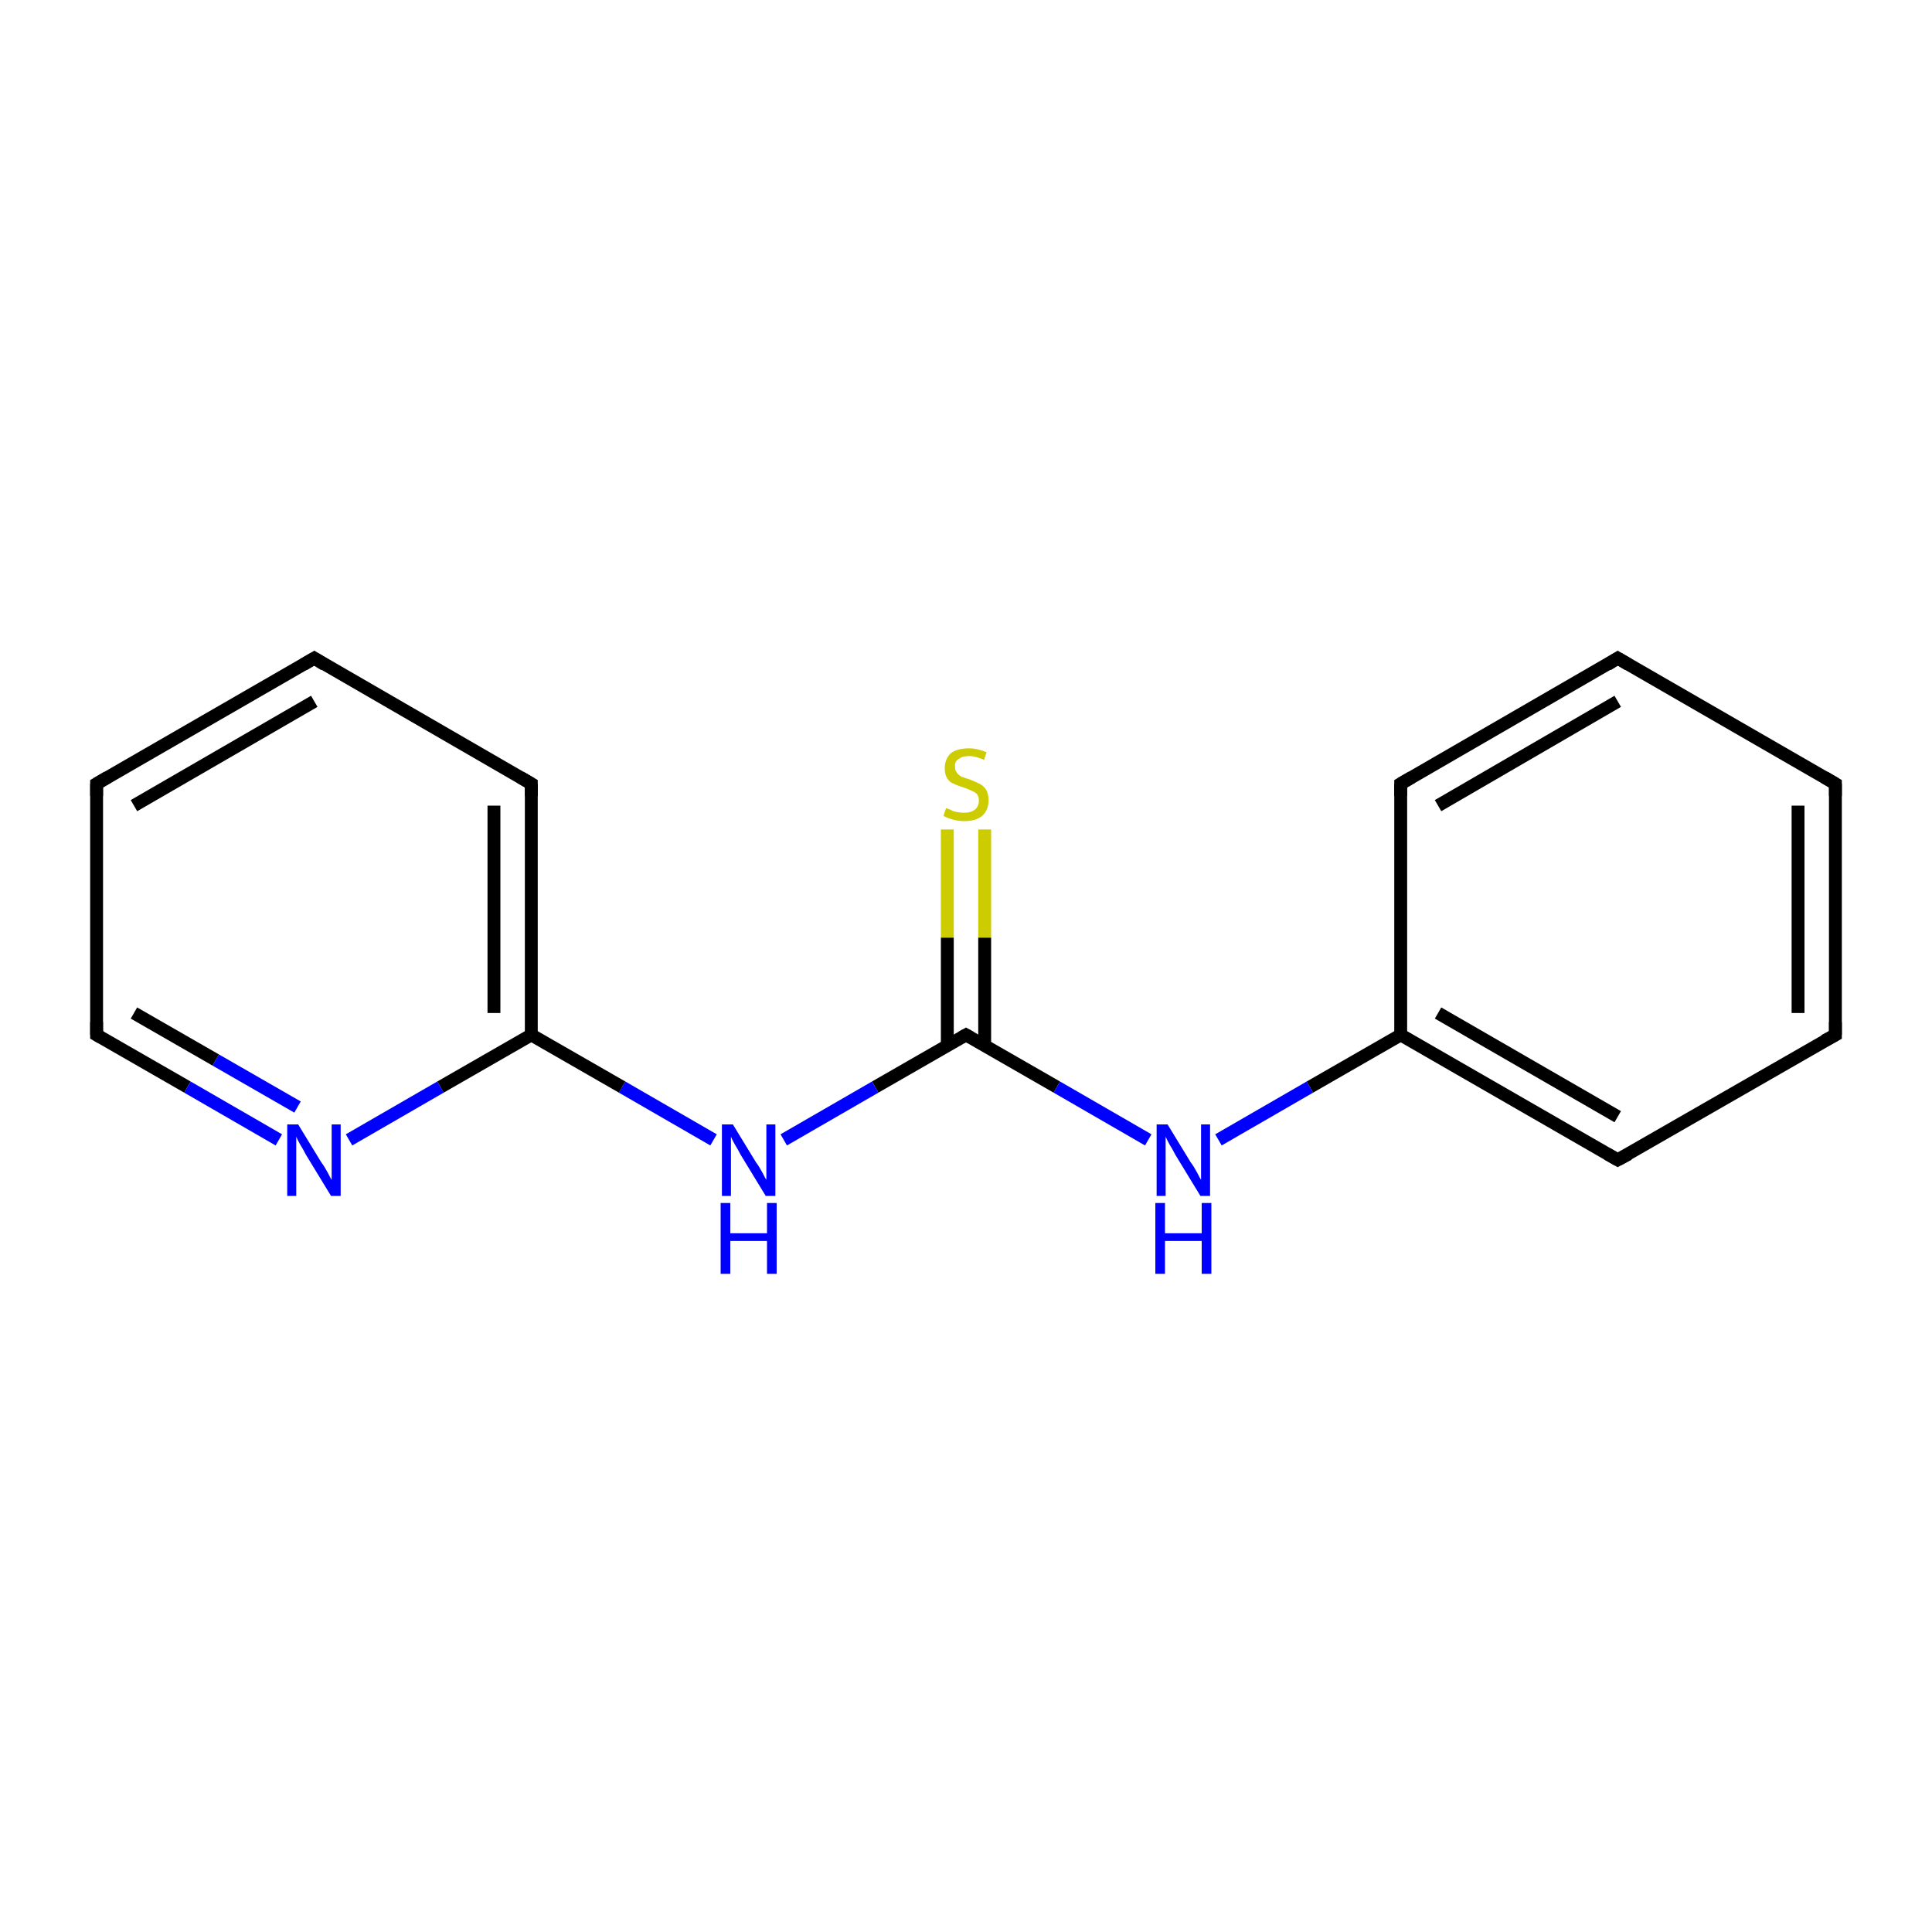 <?xml version='1.0' encoding='iso-8859-1'?>
<svg version='1.1' baseProfile='full'
              xmlns='http://www.w3.org/2000/svg'
                      xmlns:rdkit='http://www.rdkit.org/xml'
                      xmlns:xlink='http://www.w3.org/1999/xlink'
                  xml:space='preserve'
width='300px' height='300px' viewBox='0 0 300 300'>
<!-- END OF HEADER -->
<rect style='opacity:1.0;fill:#FFFFFF;stroke:none' width='300.0' height='300.0' x='0.0' y='0.0'> </rect>
<path class='bond-0 atom-0 atom-1' d='M 152.9,128.8 L 152.9,145.6' style='fill:none;fill-rule:evenodd;stroke:#CCCC00;stroke-width:2.0px;stroke-linecap:butt;stroke-linejoin:miter;stroke-opacity:1' />
<path class='bond-0 atom-0 atom-1' d='M 152.9,145.6 L 152.9,162.3' style='fill:none;fill-rule:evenodd;stroke:#000000;stroke-width:2.0px;stroke-linecap:butt;stroke-linejoin:miter;stroke-opacity:1' />
<path class='bond-0 atom-0 atom-1' d='M 147.1,128.8 L 147.1,145.6' style='fill:none;fill-rule:evenodd;stroke:#CCCC00;stroke-width:2.0px;stroke-linecap:butt;stroke-linejoin:miter;stroke-opacity:1' />
<path class='bond-0 atom-0 atom-1' d='M 147.1,145.6 L 147.1,162.3' style='fill:none;fill-rule:evenodd;stroke:#000000;stroke-width:2.0px;stroke-linecap:butt;stroke-linejoin:miter;stroke-opacity:1' />
<path class='bond-1 atom-1 atom-2' d='M 150.0,160.7 L 164.1,168.8' style='fill:none;fill-rule:evenodd;stroke:#000000;stroke-width:2.0px;stroke-linecap:butt;stroke-linejoin:miter;stroke-opacity:1' />
<path class='bond-1 atom-1 atom-2' d='M 164.1,168.8 L 178.3,177.0' style='fill:none;fill-rule:evenodd;stroke:#0000FF;stroke-width:2.0px;stroke-linecap:butt;stroke-linejoin:miter;stroke-opacity:1' />
<path class='bond-2 atom-2 atom-3' d='M 189.2,177.0 L 203.4,168.8' style='fill:none;fill-rule:evenodd;stroke:#0000FF;stroke-width:2.0px;stroke-linecap:butt;stroke-linejoin:miter;stroke-opacity:1' />
<path class='bond-2 atom-2 atom-3' d='M 203.4,168.8 L 217.5,160.7' style='fill:none;fill-rule:evenodd;stroke:#000000;stroke-width:2.0px;stroke-linecap:butt;stroke-linejoin:miter;stroke-opacity:1' />
<path class='bond-3 atom-3 atom-4' d='M 217.5,160.7 L 251.2,180.1' style='fill:none;fill-rule:evenodd;stroke:#000000;stroke-width:2.0px;stroke-linecap:butt;stroke-linejoin:miter;stroke-opacity:1' />
<path class='bond-3 atom-3 atom-4' d='M 223.3,157.3 L 251.2,173.4' style='fill:none;fill-rule:evenodd;stroke:#000000;stroke-width:2.0px;stroke-linecap:butt;stroke-linejoin:miter;stroke-opacity:1' />
<path class='bond-4 atom-4 atom-5' d='M 251.2,180.1 L 285.0,160.7' style='fill:none;fill-rule:evenodd;stroke:#000000;stroke-width:2.0px;stroke-linecap:butt;stroke-linejoin:miter;stroke-opacity:1' />
<path class='bond-5 atom-5 atom-6' d='M 285.0,160.7 L 285.0,121.7' style='fill:none;fill-rule:evenodd;stroke:#000000;stroke-width:2.0px;stroke-linecap:butt;stroke-linejoin:miter;stroke-opacity:1' />
<path class='bond-5 atom-5 atom-6' d='M 279.2,157.3 L 279.2,125.1' style='fill:none;fill-rule:evenodd;stroke:#000000;stroke-width:2.0px;stroke-linecap:butt;stroke-linejoin:miter;stroke-opacity:1' />
<path class='bond-6 atom-6 atom-7' d='M 285.0,121.7 L 251.2,102.2' style='fill:none;fill-rule:evenodd;stroke:#000000;stroke-width:2.0px;stroke-linecap:butt;stroke-linejoin:miter;stroke-opacity:1' />
<path class='bond-7 atom-7 atom-8' d='M 251.2,102.2 L 217.5,121.7' style='fill:none;fill-rule:evenodd;stroke:#000000;stroke-width:2.0px;stroke-linecap:butt;stroke-linejoin:miter;stroke-opacity:1' />
<path class='bond-7 atom-7 atom-8' d='M 251.2,108.9 L 223.3,125.1' style='fill:none;fill-rule:evenodd;stroke:#000000;stroke-width:2.0px;stroke-linecap:butt;stroke-linejoin:miter;stroke-opacity:1' />
<path class='bond-8 atom-1 atom-9' d='M 150.0,160.7 L 135.9,168.8' style='fill:none;fill-rule:evenodd;stroke:#000000;stroke-width:2.0px;stroke-linecap:butt;stroke-linejoin:miter;stroke-opacity:1' />
<path class='bond-8 atom-1 atom-9' d='M 135.9,168.8 L 121.7,177.0' style='fill:none;fill-rule:evenodd;stroke:#0000FF;stroke-width:2.0px;stroke-linecap:butt;stroke-linejoin:miter;stroke-opacity:1' />
<path class='bond-9 atom-9 atom-10' d='M 110.8,177.0 L 96.6,168.8' style='fill:none;fill-rule:evenodd;stroke:#0000FF;stroke-width:2.0px;stroke-linecap:butt;stroke-linejoin:miter;stroke-opacity:1' />
<path class='bond-9 atom-9 atom-10' d='M 96.6,168.8 L 82.5,160.7' style='fill:none;fill-rule:evenodd;stroke:#000000;stroke-width:2.0px;stroke-linecap:butt;stroke-linejoin:miter;stroke-opacity:1' />
<path class='bond-10 atom-10 atom-11' d='M 82.5,160.7 L 82.5,121.7' style='fill:none;fill-rule:evenodd;stroke:#000000;stroke-width:2.0px;stroke-linecap:butt;stroke-linejoin:miter;stroke-opacity:1' />
<path class='bond-10 atom-10 atom-11' d='M 76.7,157.3 L 76.7,125.1' style='fill:none;fill-rule:evenodd;stroke:#000000;stroke-width:2.0px;stroke-linecap:butt;stroke-linejoin:miter;stroke-opacity:1' />
<path class='bond-11 atom-11 atom-12' d='M 82.5,121.7 L 48.8,102.2' style='fill:none;fill-rule:evenodd;stroke:#000000;stroke-width:2.0px;stroke-linecap:butt;stroke-linejoin:miter;stroke-opacity:1' />
<path class='bond-12 atom-12 atom-13' d='M 48.8,102.2 L 15.0,121.7' style='fill:none;fill-rule:evenodd;stroke:#000000;stroke-width:2.0px;stroke-linecap:butt;stroke-linejoin:miter;stroke-opacity:1' />
<path class='bond-12 atom-12 atom-13' d='M 48.8,108.9 L 20.8,125.1' style='fill:none;fill-rule:evenodd;stroke:#000000;stroke-width:2.0px;stroke-linecap:butt;stroke-linejoin:miter;stroke-opacity:1' />
<path class='bond-13 atom-13 atom-14' d='M 15.0,121.7 L 15.0,160.7' style='fill:none;fill-rule:evenodd;stroke:#000000;stroke-width:2.0px;stroke-linecap:butt;stroke-linejoin:miter;stroke-opacity:1' />
<path class='bond-14 atom-14 atom-15' d='M 15.0,160.7 L 29.1,168.8' style='fill:none;fill-rule:evenodd;stroke:#000000;stroke-width:2.0px;stroke-linecap:butt;stroke-linejoin:miter;stroke-opacity:1' />
<path class='bond-14 atom-14 atom-15' d='M 29.1,168.8 L 43.3,177.0' style='fill:none;fill-rule:evenodd;stroke:#0000FF;stroke-width:2.0px;stroke-linecap:butt;stroke-linejoin:miter;stroke-opacity:1' />
<path class='bond-14 atom-14 atom-15' d='M 20.8,157.3 L 33.5,164.6' style='fill:none;fill-rule:evenodd;stroke:#000000;stroke-width:2.0px;stroke-linecap:butt;stroke-linejoin:miter;stroke-opacity:1' />
<path class='bond-14 atom-14 atom-15' d='M 33.5,164.6 L 46.2,171.9' style='fill:none;fill-rule:evenodd;stroke:#0000FF;stroke-width:2.0px;stroke-linecap:butt;stroke-linejoin:miter;stroke-opacity:1' />
<path class='bond-15 atom-8 atom-3' d='M 217.5,121.7 L 217.5,160.7' style='fill:none;fill-rule:evenodd;stroke:#000000;stroke-width:2.0px;stroke-linecap:butt;stroke-linejoin:miter;stroke-opacity:1' />
<path class='bond-16 atom-15 atom-10' d='M 54.2,177.0 L 68.4,168.8' style='fill:none;fill-rule:evenodd;stroke:#0000FF;stroke-width:2.0px;stroke-linecap:butt;stroke-linejoin:miter;stroke-opacity:1' />
<path class='bond-16 atom-15 atom-10' d='M 68.4,168.8 L 82.5,160.7' style='fill:none;fill-rule:evenodd;stroke:#000000;stroke-width:2.0px;stroke-linecap:butt;stroke-linejoin:miter;stroke-opacity:1' />
<path d='M 150.7,161.1 L 150.0,160.7 L 149.3,161.1' style='fill:none;stroke:#000000;stroke-width:2.0px;stroke-linecap:butt;stroke-linejoin:miter;stroke-miterlimit:10;stroke-opacity:1;' />
<path d='M 249.6,179.2 L 251.2,180.1 L 252.9,179.2' style='fill:none;stroke:#000000;stroke-width:2.0px;stroke-linecap:butt;stroke-linejoin:miter;stroke-miterlimit:10;stroke-opacity:1;' />
<path d='M 283.3,161.6 L 285.0,160.7 L 285.0,158.7' style='fill:none;stroke:#000000;stroke-width:2.0px;stroke-linecap:butt;stroke-linejoin:miter;stroke-miterlimit:10;stroke-opacity:1;' />
<path d='M 285.0,123.6 L 285.0,121.7 L 283.3,120.7' style='fill:none;stroke:#000000;stroke-width:2.0px;stroke-linecap:butt;stroke-linejoin:miter;stroke-miterlimit:10;stroke-opacity:1;' />
<path d='M 252.9,103.2 L 251.2,102.2 L 249.6,103.2' style='fill:none;stroke:#000000;stroke-width:2.0px;stroke-linecap:butt;stroke-linejoin:miter;stroke-miterlimit:10;stroke-opacity:1;' />
<path d='M 219.2,120.7 L 217.5,121.7 L 217.5,123.6' style='fill:none;stroke:#000000;stroke-width:2.0px;stroke-linecap:butt;stroke-linejoin:miter;stroke-miterlimit:10;stroke-opacity:1;' />
<path d='M 82.5,123.6 L 82.5,121.7 L 80.8,120.7' style='fill:none;stroke:#000000;stroke-width:2.0px;stroke-linecap:butt;stroke-linejoin:miter;stroke-miterlimit:10;stroke-opacity:1;' />
<path d='M 50.4,103.2 L 48.8,102.2 L 47.1,103.2' style='fill:none;stroke:#000000;stroke-width:2.0px;stroke-linecap:butt;stroke-linejoin:miter;stroke-miterlimit:10;stroke-opacity:1;' />
<path d='M 16.7,120.7 L 15.0,121.7 L 15.0,123.6' style='fill:none;stroke:#000000;stroke-width:2.0px;stroke-linecap:butt;stroke-linejoin:miter;stroke-miterlimit:10;stroke-opacity:1;' />
<path d='M 15.0,158.7 L 15.0,160.7 L 15.7,161.1' style='fill:none;stroke:#000000;stroke-width:2.0px;stroke-linecap:butt;stroke-linejoin:miter;stroke-miterlimit:10;stroke-opacity:1;' />
<path class='atom-0' d='M 146.9 125.5
Q 147.0 125.5, 147.5 125.7
Q 148.0 126.0, 148.6 126.1
Q 149.2 126.2, 149.7 126.2
Q 150.8 126.2, 151.4 125.7
Q 152.0 125.2, 152.0 124.3
Q 152.0 123.7, 151.7 123.3
Q 151.4 123.0, 150.9 122.8
Q 150.5 122.6, 149.7 122.3
Q 148.7 122.0, 148.1 121.7
Q 147.5 121.5, 147.1 120.9
Q 146.7 120.3, 146.7 119.3
Q 146.7 117.9, 147.6 117.0
Q 148.6 116.2, 150.5 116.2
Q 151.7 116.2, 153.2 116.8
L 152.8 118.0
Q 151.5 117.4, 150.5 117.4
Q 149.4 117.4, 148.8 117.9
Q 148.2 118.3, 148.3 119.1
Q 148.3 119.7, 148.6 120.0
Q 148.9 120.4, 149.3 120.6
Q 149.8 120.8, 150.5 121.0
Q 151.5 121.4, 152.1 121.7
Q 152.7 122.0, 153.1 122.6
Q 153.5 123.2, 153.5 124.3
Q 153.5 125.8, 152.5 126.7
Q 151.5 127.5, 149.8 127.5
Q 148.8 127.5, 148.1 127.3
Q 147.3 127.1, 146.5 126.7
L 146.9 125.5
' fill='#CCCC00'/>
<path class='atom-2' d='M 181.3 174.6
L 184.9 180.5
Q 185.3 181.0, 185.9 182.1
Q 186.4 183.1, 186.5 183.2
L 186.5 174.6
L 187.9 174.6
L 187.9 185.7
L 186.4 185.7
L 182.5 179.3
Q 182.1 178.5, 181.6 177.7
Q 181.1 176.8, 181.0 176.5
L 181.0 185.7
L 179.6 185.7
L 179.6 174.6
L 181.3 174.6
' fill='#0000FF'/>
<path class='atom-2' d='M 179.4 186.8
L 180.9 186.8
L 180.9 191.5
L 186.6 191.5
L 186.6 186.8
L 188.1 186.8
L 188.1 197.8
L 186.6 197.8
L 186.6 192.7
L 180.9 192.7
L 180.9 197.8
L 179.4 197.8
L 179.4 186.8
' fill='#0000FF'/>
<path class='atom-9' d='M 113.8 174.6
L 117.4 180.5
Q 117.8 181.0, 118.4 182.1
Q 118.9 183.1, 119.0 183.2
L 119.0 174.6
L 120.4 174.6
L 120.4 185.7
L 118.9 185.7
L 115.0 179.3
Q 114.6 178.5, 114.1 177.7
Q 113.6 176.8, 113.5 176.5
L 113.5 185.7
L 112.1 185.7
L 112.1 174.6
L 113.8 174.6
' fill='#0000FF'/>
<path class='atom-9' d='M 111.9 186.8
L 113.4 186.8
L 113.4 191.5
L 119.1 191.5
L 119.1 186.8
L 120.6 186.8
L 120.6 197.8
L 119.1 197.8
L 119.1 192.7
L 113.4 192.7
L 113.4 197.8
L 111.9 197.8
L 111.9 186.8
' fill='#0000FF'/>
<path class='atom-15' d='M 46.3 174.6
L 49.9 180.5
Q 50.3 181.0, 50.9 182.1
Q 51.4 183.1, 51.5 183.2
L 51.5 174.6
L 52.9 174.6
L 52.9 185.7
L 51.4 185.7
L 47.5 179.3
Q 47.1 178.5, 46.6 177.7
Q 46.1 176.8, 46.0 176.5
L 46.0 185.7
L 44.6 185.7
L 44.6 174.6
L 46.3 174.6
' fill='#0000FF'/>
</svg>
